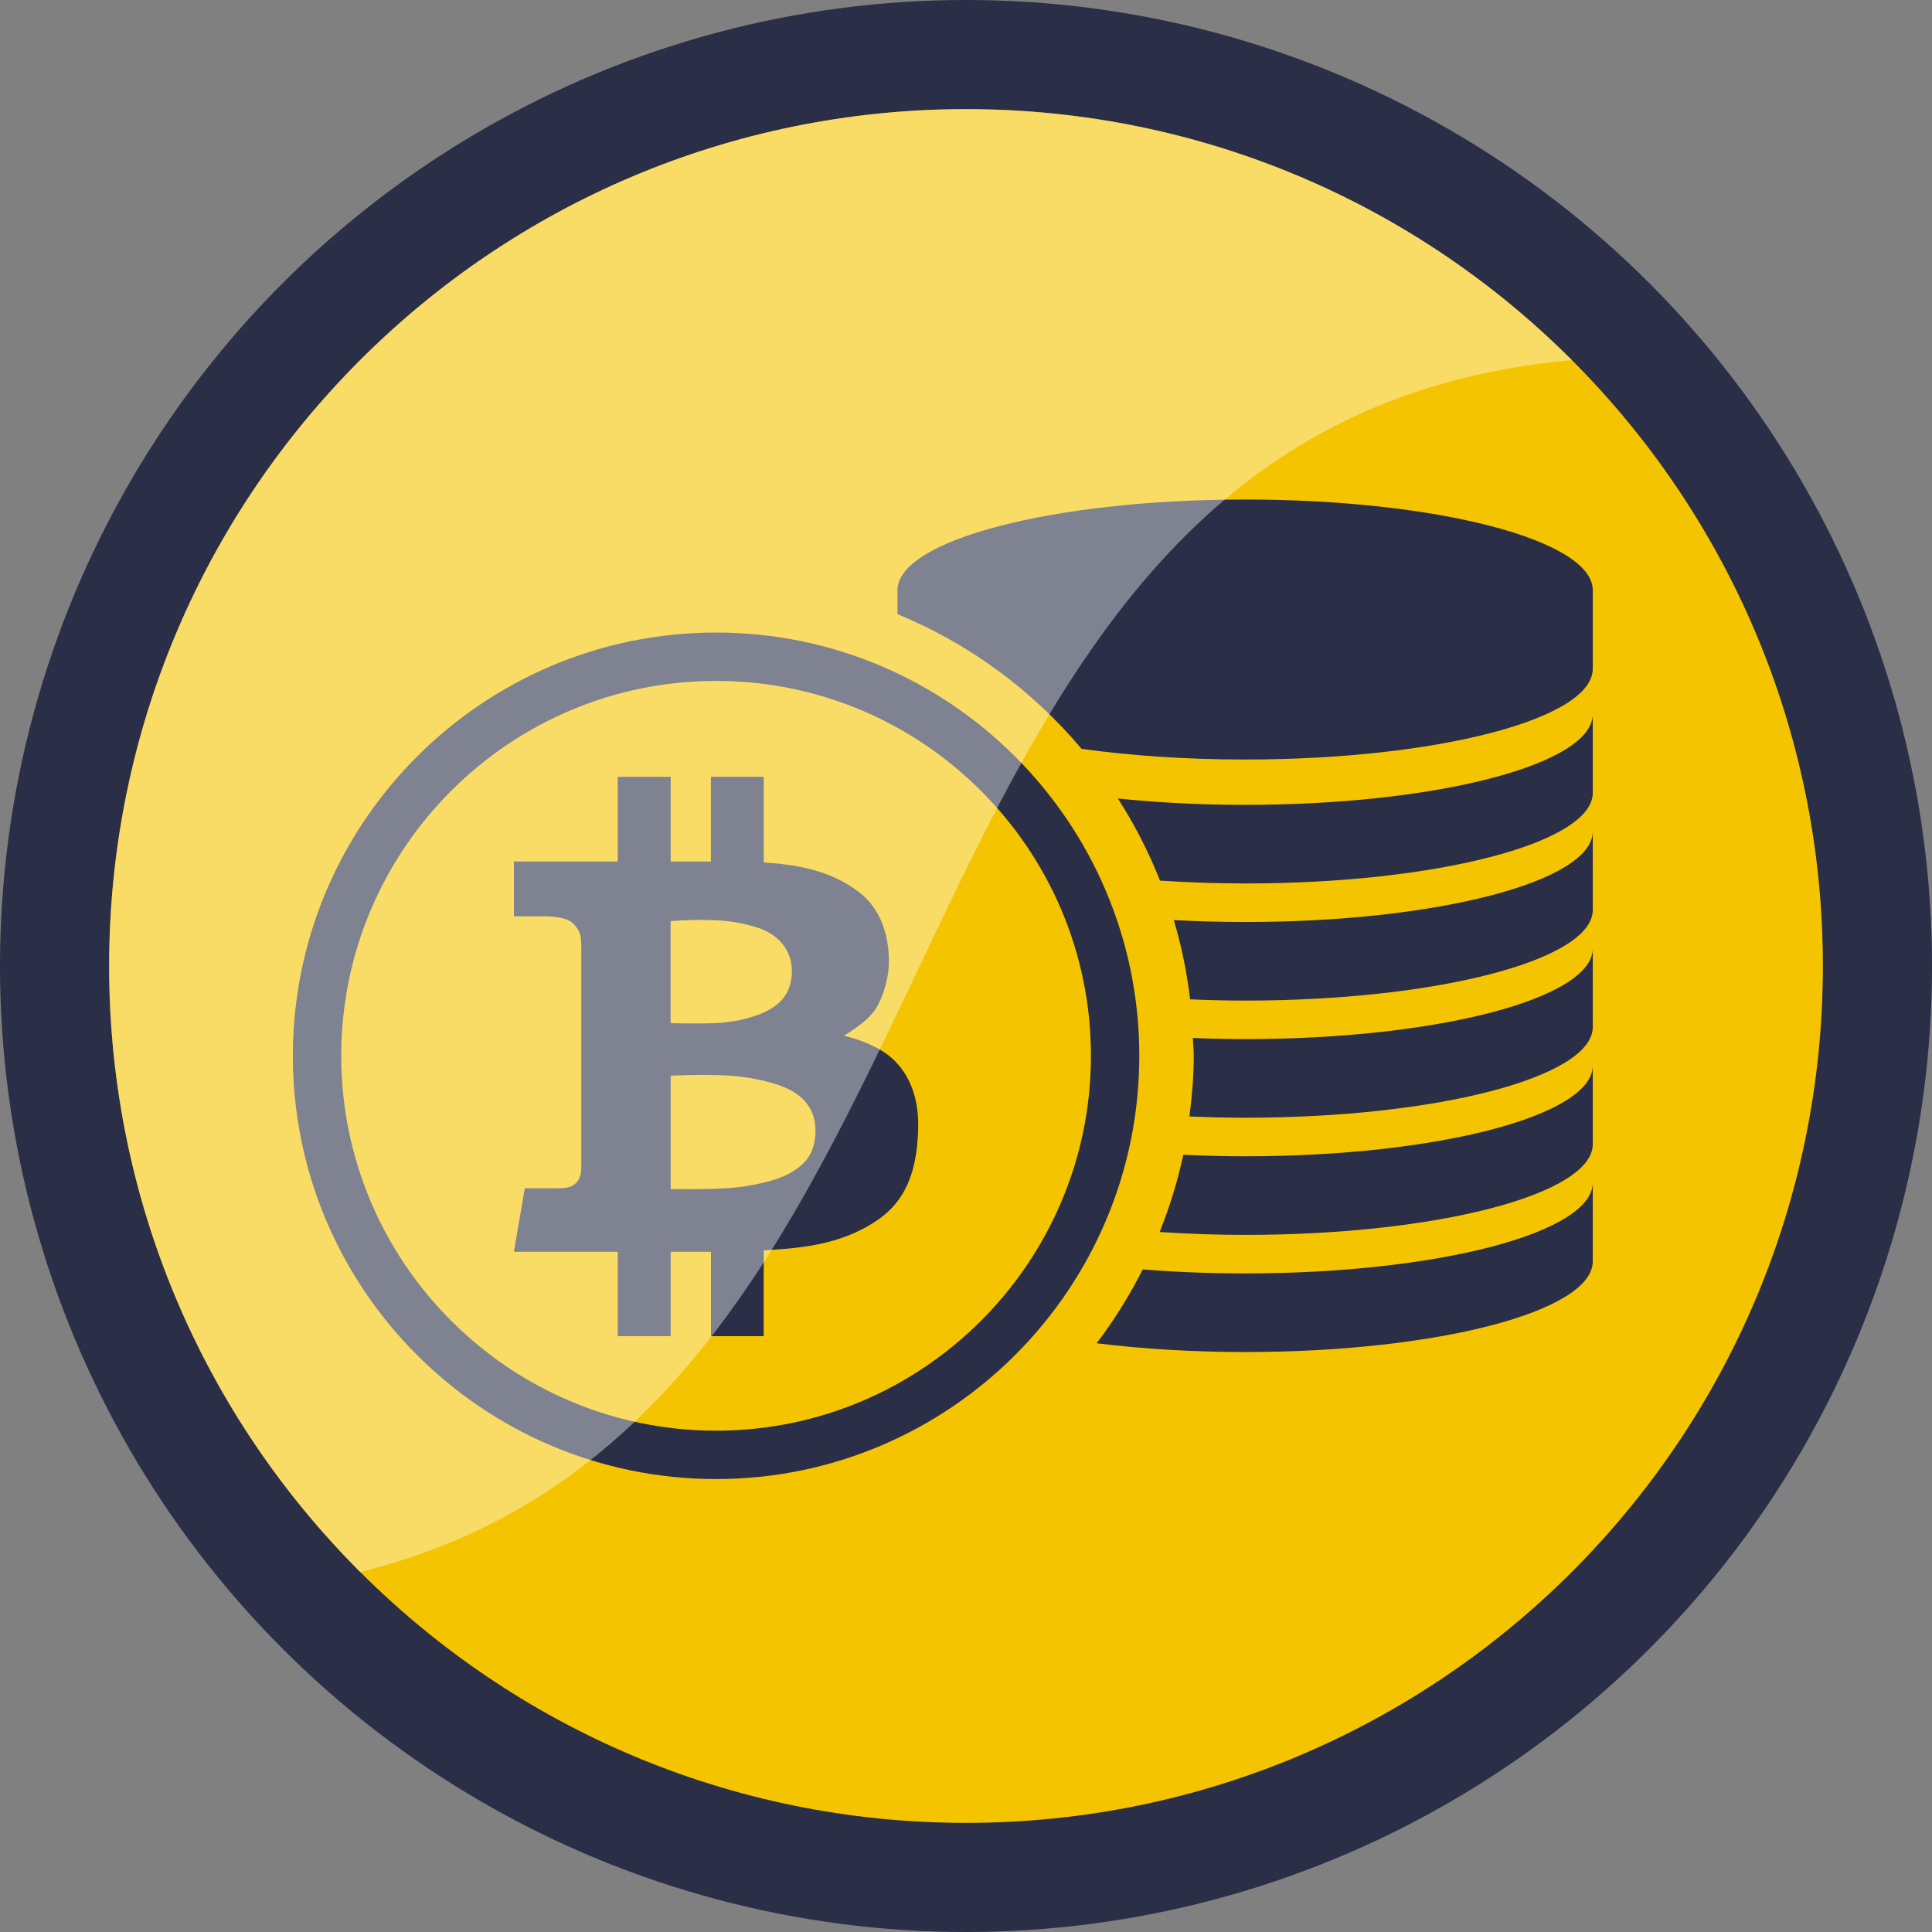 <?xml version="1.0" encoding="utf-8"?>
<!-- Generator: Adobe Illustrator 16.0.0, SVG Export Plug-In . SVG Version: 6.00 Build 0)  -->
<!DOCTYPE svg PUBLIC "-//W3C//DTD SVG 1.1//EN" "http://www.w3.org/Graphics/SVG/1.1/DTD/svg11.dtd">
<svg version="1.1" id="Capa_1" xmlns="http://www.w3.org/2000/svg" xmlns:xlink="http://www.w3.org/1999/xlink" x="0px" y="0px"
	 width="250px" height="250px" viewBox="0 0 250 250" enable-background="new 0 0 250 250" xml:space="preserve">
<rect x="0" y="0" width="250" height="250" fill="#808080" stroke="none"/>
<circle opacity="0.8" fill="#141937" enable-background="new    " cx="125" cy="125" r="125"/>
<g>
	<path fill="#F5C400" d="M102.019,140.928c-1.278-0.642-4.126-1.498-7.518-1.734c-3.374-0.219-7.714,0-7.714,0v14.668
		c0,0,4.523,0.098,7.566-0.127c3.032-0.228,6.168-0.989,7.732-1.854c1.559-0.858,3.441-2.203,3.441-5.556
		C105.526,142.971,103.291,141.562,102.019,140.928z"/>
	<path fill="#F5C400" d="M92.661,88.11c-26.746,0-48.506,21.763-48.506,48.51c0,26.746,21.76,48.51,48.506,48.51
		c26.748,0,48.507-21.764,48.507-48.51C141.168,109.873,119.409,88.11,92.661,88.11z M113.668,157.793
		c-4.119,2.875-8.525,3.383-10.463,3.643c-0.973,0.125-2.611,0.26-4.383,0.364v11.099h-6.821v-10.922h-5.214v10.922h-6.852v-10.922
		H66.5l1.406-8.216h4.089c1.376,0,1.962-0.125,2.53-0.668c0.562-0.542,0.697-1.376,0.697-2.045v-28.29
		c0-1.77-0.141-2.249-0.96-3.164c-0.812-0.907-2.726-1.025-3.808-1.025H66.5v-7.091h13.436v-10.96h6.852v10.96h5.201v-10.96h6.834
		v11.085c5.091,0.317,8.887,1.284,12.193,3.731c4.279,3.169,4.059,8.66,3.973,9.963c-0.104,1.317-0.678,3.836-1.827,5.469
		c-1.143,1.635-3.966,3.254-3.966,3.254s3.336,0.713,5.666,2.461c2.334,1.76,4.045,4.862,3.954,9.395
		C118.711,150.419,117.801,154.918,113.668,157.793z"/>
	<path fill="#F5C400" d="M125,14.12C63.765,14.12,14.122,63.764,14.122,125c0,61.234,49.643,110.88,110.879,110.88
		c61.235,0,110.878-49.646,110.878-110.88C235.879,63.764,186.236,14.12,125,14.12z M92.661,191.389
		c-30.199,0-54.765-24.568-54.765-54.769s24.565-54.769,54.765-54.769c30.201,0,54.765,24.568,54.765,54.769
		C147.426,166.818,122.862,191.389,92.661,191.389z M206.104,163.217c0,6.482-20.139,11.735-44.985,11.735
		c-6.882,0-13.38-0.416-19.211-1.136c2.262-2.99,4.262-6.178,5.961-9.555c4.187,0.336,8.635,0.52,13.25,0.52
		c24.848,0,44.985-5.254,44.985-11.736C206.104,154.87,206.104,161.393,206.104,163.217z M206.104,148.059
		c0,6.481-20.139,11.735-44.985,11.735c-3.824,0-7.519-0.138-11.062-0.373c1.284-3.211,2.327-6.544,3.062-9.993
		c2.598,0.123,5.264,0.195,8,0.195c24.848,0,44.985-5.254,44.985-11.734C206.104,139.712,206.104,146.234,206.104,148.059z
		 M206.104,132.898c0,6.482-20.139,11.736-44.985,11.736c-2.457,0-4.854-0.062-7.205-0.164c0.33-2.578,0.558-5.187,0.558-7.852
		c0-0.775-0.087-1.532-0.117-2.303c2.213,0.088,4.463,0.146,6.766,0.146c24.848,0,44.986-5.252,44.986-11.735
		C206.104,124.555,206.104,131.077,206.104,132.898z M206.104,117.742c0,6.482-20.139,11.734-44.985,11.734
		c-2.433,0-4.798-0.062-7.121-0.162c-0.414-3.517-1.123-6.945-2.106-10.258c2.981,0.165,6.063,0.25,9.229,0.25
		c24.848,0,44.986-5.252,44.986-11.734C206.104,109.396,206.104,115.918,206.104,117.742z M206.104,102.584
		c0,6.482-20.139,11.736-44.985,11.736c-3.808,0-7.479-0.138-11.015-0.371c-1.479-3.734-3.307-7.285-5.451-10.622
		c5.104,0.524,10.646,0.821,16.466,0.821c24.848,0,44.985-5.252,44.985-11.734C206.104,94.238,206.104,100.76,206.104,102.584z
		 M161.117,98.281c-7.652,0-14.857-0.501-21.166-1.382c-6.375-7.579-14.529-13.603-23.819-17.432c0-1.317,0-2.478,0-3.093
		c0-6.481,20.14-11.735,44.985-11.735c24.848,0,44.986,5.254,44.986,11.735c0,1.824,0,8.347,0,10.171
		C206.104,93.027,185.965,98.281,161.117,98.281z"/>
	<path fill="#F5C400" d="M92.465,132.398c2.488-0.099,5.146-0.679,7.061-1.729c1.912-1.058,3.013-2.713,2.939-5.21
		c-0.066-2.487-1.725-4.597-4.535-5.455c-2.806-0.865-4.713-0.929-6.834-0.963c-2.145-0.039-4.32,0.153-4.32,0.153v13.201
		C86.788,132.398,89.985,132.486,92.465,132.398z"/>
</g>
<path opacity="0.4" fill="#FFFFFF" enable-background="new    " d="M46.596,46.598c-43.3,43.304-43.301,113.513,0,156.816
	c83.813-20.631,62.767-148.31,156.806-156.816C160.102,3.294,89.898,3.294,46.596,46.598z"/>
</svg>
